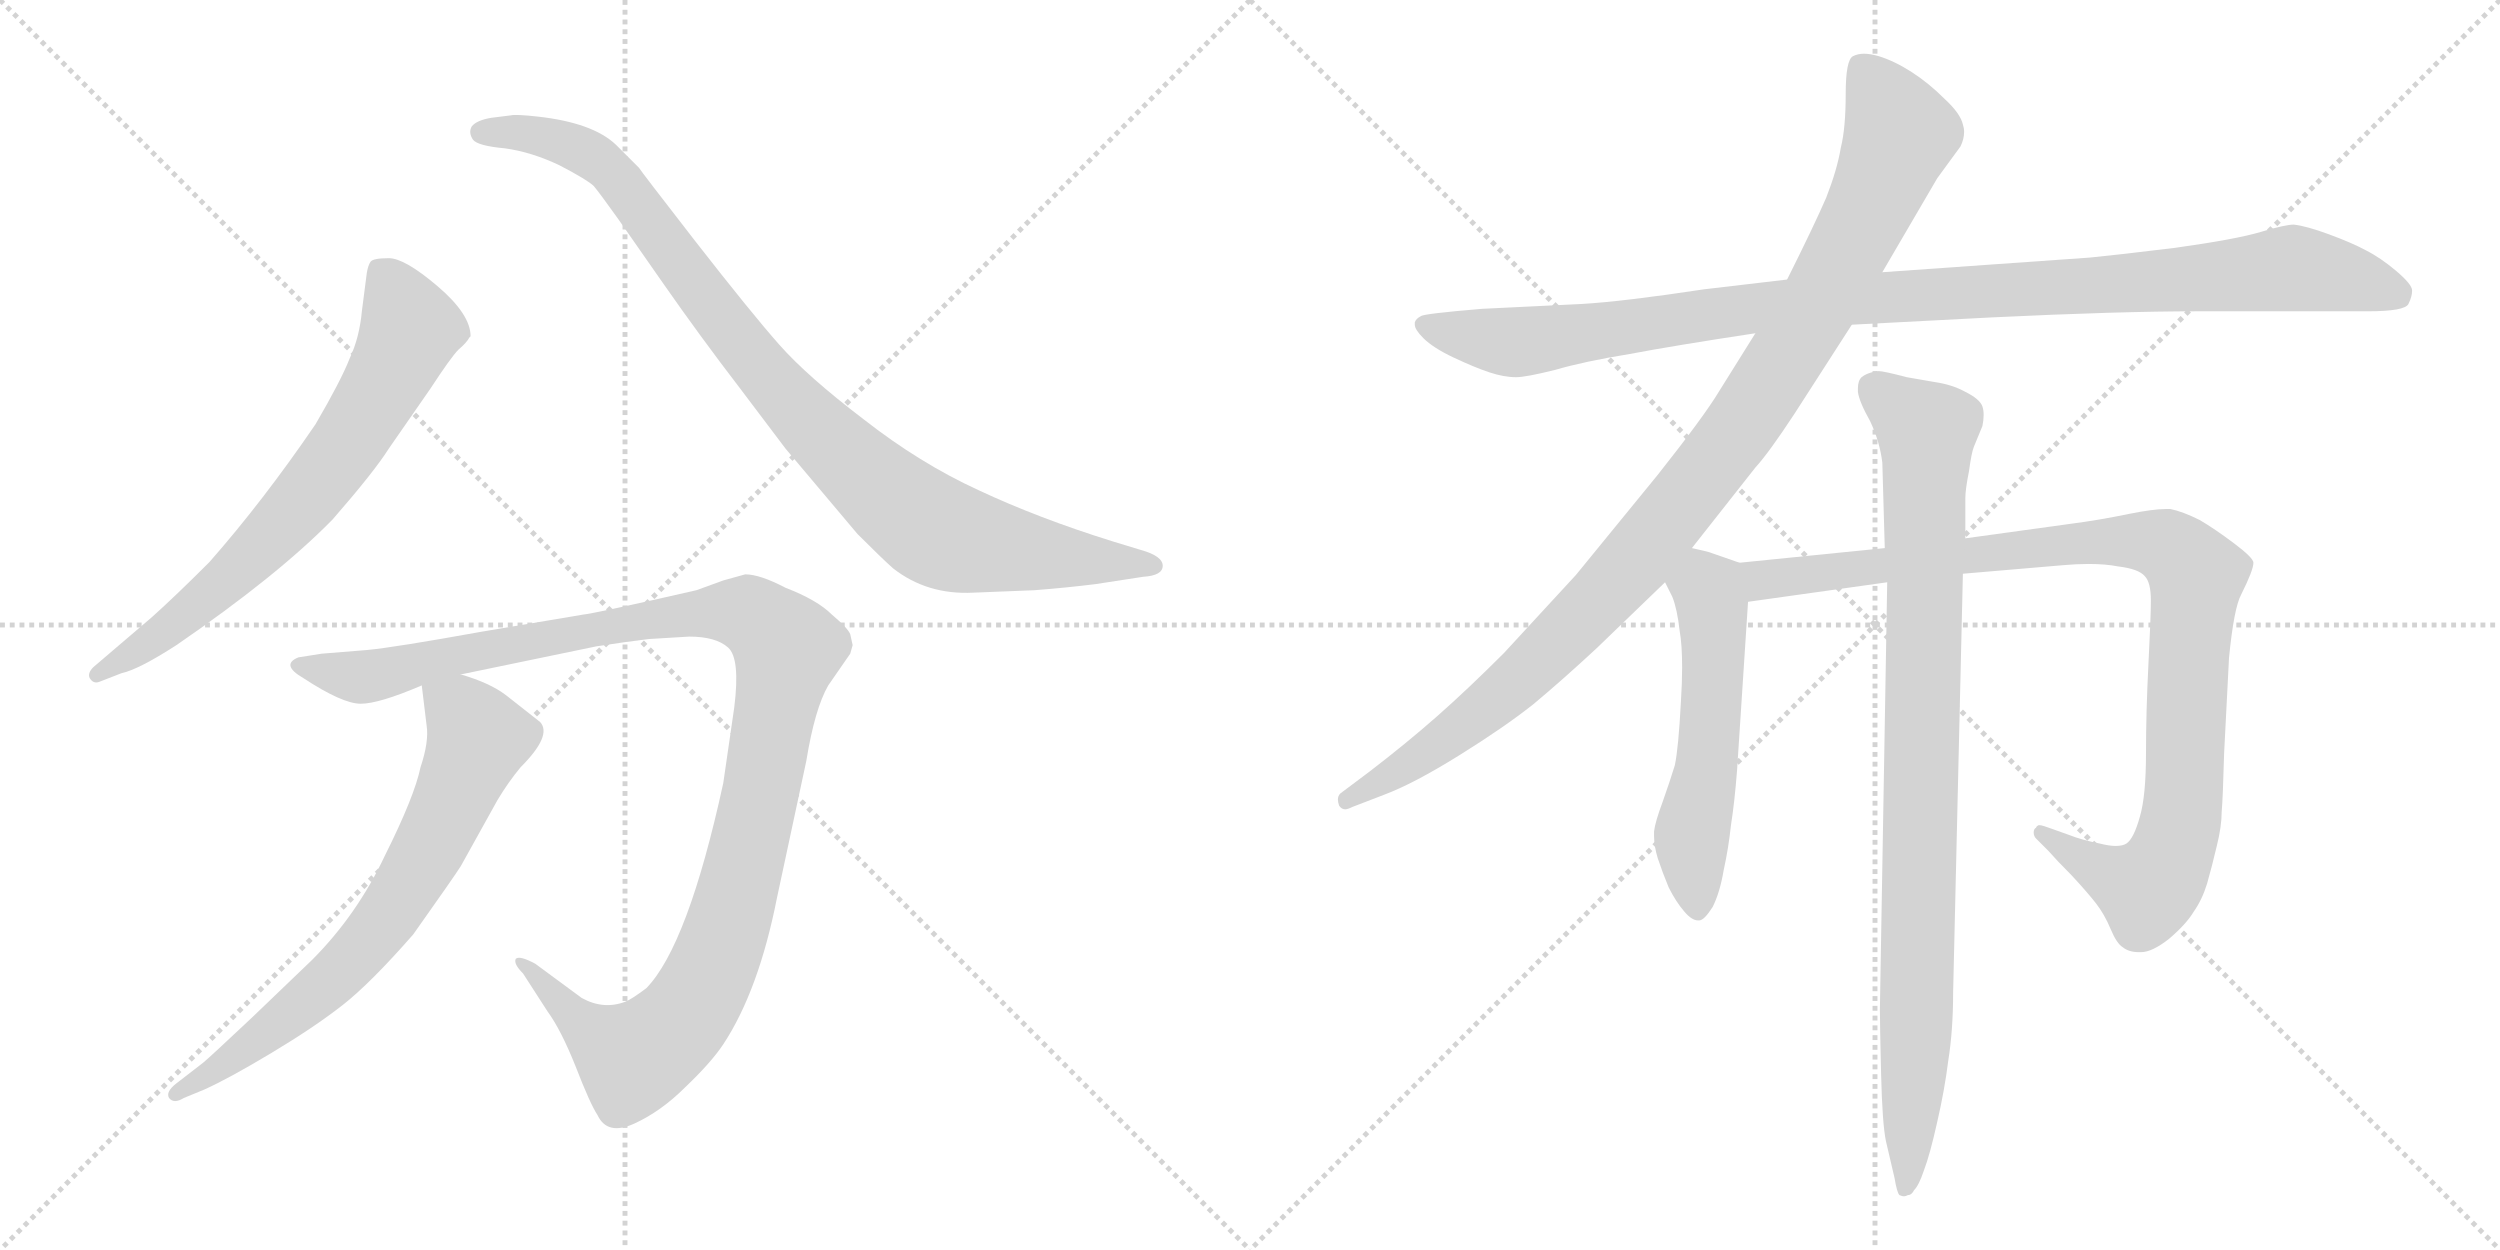 <svg version="1.1" viewBox="0 0 2048 1024" xmlns="http://www.w3.org/2000/svg">
  <g stroke="lightgray" stroke-dasharray="1,1" stroke-width="1" transform="scale(4, 4)">
    <line x1="0" y1="0" x2="256" y2="256"></line>
    <line x1="256" y1="0" x2="0" y2="256"></line>
    <line x1="128" y1="0" x2="128" y2="256"></line>
    <line x1="0" y1="128" x2="256" y2="128"></line>
    <line x1="256" y1="0" x2="512" y2="256"></line>
    <line x1="512" y1="0" x2="256" y2="256"></line>
    <line x1="384" y1="0" x2="384" y2="256"></line>
    <line x1="256" y1="128" x2="512" y2="128"></line>
  </g>
<g transform="scale(1, -1) translate(0, -850)">
   <style type="text/css">
    @keyframes keyframes0 {
      from {
       stroke: black;
       stroke-dashoffset: 696;
       stroke-width: 128;
       }
       69% {
       animation-timing-function: step-end;
       stroke: black;
       stroke-dashoffset: 0;
       stroke-width: 128;
       }
       to {
       stroke: black;
       stroke-width: 1024;
       }
       }
       #make-me-a-hanzi-animation-0 {
         animation: keyframes0 0.816s both;
         animation-delay: 0s;
         animation-timing-function: linear;
       }
    @keyframes keyframes1 {
      from {
       stroke: black;
       stroke-dashoffset: 950;
       stroke-width: 128;
       }
       76% {
       animation-timing-function: step-end;
       stroke: black;
       stroke-dashoffset: 0;
       stroke-width: 128;
       }
       to {
       stroke: black;
       stroke-width: 1024;
       }
       }
       #make-me-a-hanzi-animation-1 {
         animation: keyframes1 1.023s both;
         animation-delay: 0.816s;
         animation-timing-function: linear;
       }
    @keyframes keyframes2 {
      from {
       stroke: black;
       stroke-dashoffset: 1161;
       stroke-width: 128;
       }
       79% {
       animation-timing-function: step-end;
       stroke: black;
       stroke-dashoffset: 0;
       stroke-width: 128;
       }
       to {
       stroke: black;
       stroke-width: 1024;
       }
       }
       #make-me-a-hanzi-animation-2 {
         animation: keyframes2 1.195s both;
         animation-delay: 1.84s;
         animation-timing-function: linear;
       }
    @keyframes keyframes3 {
      from {
       stroke: black;
       stroke-dashoffset: 702;
       stroke-width: 128;
       }
       70% {
       animation-timing-function: step-end;
       stroke: black;
       stroke-dashoffset: 0;
       stroke-width: 128;
       }
       to {
       stroke: black;
       stroke-width: 1024;
       }
       }
       #make-me-a-hanzi-animation-3 {
         animation: keyframes3 0.821s both;
         animation-delay: 3.034s;
         animation-timing-function: linear;
       }
    @keyframes keyframes4 {
      from {
       stroke: black;
       stroke-dashoffset: 1062;
       stroke-width: 128;
       }
       78% {
       animation-timing-function: step-end;
       stroke: black;
       stroke-dashoffset: 0;
       stroke-width: 128;
       }
       to {
       stroke: black;
       stroke-width: 1024;
       }
       }
       #make-me-a-hanzi-animation-4 {
         animation: keyframes4 1.114s both;
         animation-delay: 3.856s;
         animation-timing-function: linear;
       }
    @keyframes keyframes5 {
      from {
       stroke: black;
       stroke-dashoffset: 1040;
       stroke-width: 128;
       }
       77% {
       animation-timing-function: step-end;
       stroke: black;
       stroke-dashoffset: 0;
       stroke-width: 128;
       }
       to {
       stroke: black;
       stroke-width: 1024;
       }
       }
       #make-me-a-hanzi-animation-5 {
         animation: keyframes5 1.096s both;
         animation-delay: 4.97s;
         animation-timing-function: linear;
       }
    @keyframes keyframes6 {
      from {
       stroke: black;
       stroke-dashoffset: 543;
       stroke-width: 128;
       }
       64% {
       animation-timing-function: step-end;
       stroke: black;
       stroke-dashoffset: 0;
       stroke-width: 128;
       }
       to {
       stroke: black;
       stroke-width: 1024;
       }
       }
       #make-me-a-hanzi-animation-6 {
         animation: keyframes6 0.692s both;
         animation-delay: 6.066s;
         animation-timing-function: linear;
       }
    @keyframes keyframes7 {
      from {
       stroke: black;
       stroke-dashoffset: 1006;
       stroke-width: 128;
       }
       77% {
       animation-timing-function: step-end;
       stroke: black;
       stroke-dashoffset: 0;
       stroke-width: 128;
       }
       to {
       stroke: black;
       stroke-width: 1024;
       }
       }
       #make-me-a-hanzi-animation-7 {
         animation: keyframes7 1.069s both;
         animation-delay: 6.758s;
         animation-timing-function: linear;
       }
    @keyframes keyframes8 {
      from {
       stroke: black;
       stroke-dashoffset: 931;
       stroke-width: 128;
       }
       75% {
       animation-timing-function: step-end;
       stroke: black;
       stroke-dashoffset: 0;
       stroke-width: 128;
       }
       to {
       stroke: black;
       stroke-width: 1024;
       }
       }
       #make-me-a-hanzi-animation-8 {
         animation: keyframes8 1.008s both;
         animation-delay: 7.827s;
         animation-timing-function: linear;
       }
</style>
<path d="M 81.5 291.5 L 99.5 298.5 Q 113.5 301.5 144.5 321.5 Q 227.5 378.5 272.5 424.5 Q 306.5 463.5 318.5 482.5 L 352.5 531.5 Q 369.5 557.5 375.5 563.5 Q 382.5 569.5 384.5 573.5 L 385.5 574.5 Q 385.5 592.5 358.5 615.5 Q 331.5 638.5 318.5 638.5 Q 305.5 638.5 303.5 635.5 Q 301.5 632.5 300.5 626.5 L 296.5 595.5 Q 294.5 573.5 286.5 556.5 Q 279.5 538.5 258.5 502.5 Q 215.5 439.5 171.5 389.5 Q 143.5 361.5 124.5 344.5 L 76.5 303.5 Q 71.5 298.5 73.5 294.5 Q 76.5 289.5 81.5 291.5 Z" fill="lightgray"></path> 
<path d="M 797.5 364.5 L 847.5 366.5 Q 873.5 368.5 897.5 371.5 L 936.5 377.5 Q 952.5 378.5 952.5 386.5 Q 952.5 394.5 934.5 399.5 L 911.5 406.5 Q 850.5 425.5 801.5 448.5 Q 753.5 470.5 707.5 506.5 Q 661.5 541.5 638.5 567.5 Q 615.5 593.5 569.5 652.5 Q 524.5 710.5 523.5 712.5 L 504.5 731.5 Q 485.5 749.5 440.5 754.5 Q 422.5 756.5 418.5 755.5 L 402.5 753.5 Q 390.5 751.5 386.5 746.5 Q 383.5 741.5 387.5 735.5 Q 391.5 730.5 413.5 728.5 Q 435.5 725.5 458.5 714.5 Q 481.5 702.5 486.5 697.5 Q 491.5 691.5 506.5 670.5 L 543.5 617.5 Q 573.5 574.5 606.5 531.5 L 643.5 482.5 L 702.5 412.5 Q 722.5 392.5 731.5 384.5 Q 759.5 362.5 797.5 364.5 Z" fill="lightgray"></path> 
<path d="M 531.5 326.5 L 564.5 328.5 Q 586.5 328.5 596.5 319.5 Q 606.5 310.5 601.5 270.5 L 592.5 208.5 Q 563.5 75.5 529.5 40.5 Q 517.5 31.5 512.5 29.5 Q 494.5 22.5 476.5 32.5 L 438.5 60.5 Q 425.5 67.5 422.5 64.5 Q 420.5 60.5 428.5 52.5 L 448.5 21.5 Q 459.5 6.5 471.5 -23.5 Q 483.5 -54.5 489.5 -63.5 Q 497.5 -80.5 519.5 -70.5 Q 541.5 -60.5 561.5 -40.5 Q 582.5 -20.5 592.5 -5.5 Q 621.5 38.5 636.5 114.5 L 660.5 226.5 Q 667.5 269.5 678.5 288.5 L 696.5 314.5 L 698.5 321.5 L 696.5 330.5 Q 694.5 335.5 681.5 346.5 Q 669.5 358.5 643.5 368.5 Q 622.5 379.5 610.5 379.5 L 592.5 374.5 L 570.5 366.5 Q 487.5 347.5 477.5 346.5 L 394.5 332.5 Q 322.5 319.5 300.5 317.5 L 263.5 314.5 L 244.5 311.5 Q 229.5 305.5 248.5 294.5 Q 280.5 273.5 295.5 273.5 Q 310.5 273.5 345.5 288.5 L 377.5 297.5 L 488.5 320.5 Q 514.5 324.5 531.5 326.5 Z" fill="lightgray"></path> 
<path d="M 345.5 288.5 L 349.5 255.5 Q 351.5 242.5 344.5 221.5 Q 339.5 197.5 315.5 149.5 Q 292.5 100.5 255.5 63.5 L 206.5 16.5 Q 172.5 -15.5 166.5 -20.5 L 144.5 -37.5 Q 135.5 -44.5 138.5 -49.5 Q 142.5 -54.5 150.5 -49.5 L 167.5 -42.5 Q 187.5 -33.5 222.5 -12.5 Q 257.5 8.5 280.5 26.5 Q 303.5 44.5 338.5 84.5 Q 372.5 132.5 377.5 140.5 L 407.5 194.5 Q 416.5 209.5 426.5 221.5 Q 452.5 247.5 442.5 258.5 L 414.5 280.5 Q 401.5 290.5 377.5 297.5 C 349.5 307.5 343.5 309.5 345.5 288.5 Z" fill="lightgray"></path> 
<path d="M 1517.0 584.0 L 1632.0 590.0 Q 1736.0 595.0 1801.0 595.0 L 1940.0 595.0 Q 1970.0 595.0 1973.0 601.0 Q 1976.0 607.0 1976.0 612.0 Q 1976.0 617.0 1963.0 628.0 Q 1950.0 639.0 1938.0 645.0 Q 1927.0 651.0 1908.0 658.0 Q 1889.0 665.0 1879.0 666.0 Q 1872.0 666.0 1852.0 660.0 Q 1832.0 654.0 1782.0 647.0 Q 1733.0 641.0 1712.0 639.0 L 1542.0 627.0 L 1464.0 621.0 L 1396.0 613.0 Q 1330.0 603.0 1296.0 601.0 L 1214.0 597.0 Q 1166.0 593.0 1164.0 591.0 Q 1160.0 589.0 1159.0 586.0 L 1159.0 584.0 Q 1159.0 580.0 1166.0 573.0 Q 1174.0 565.0 1191.0 557.0 Q 1208.0 549.0 1220.0 545.0 Q 1232.0 541.0 1242.0 541.0 Q 1250.0 541.0 1274.0 547.0 Q 1298.0 554.0 1335.0 560.0 Q 1372.0 567.0 1438.0 577.0 L 1517.0 584.0 Z" fill="lightgray"></path> 
<path d="M 1438.0 577.0 L 1408.0 529.0 Q 1396.0 509.0 1358.0 461.0 L 1291.0 379.0 L 1232.0 315.0 Q 1202.0 285.0 1177.0 263.0 Q 1152.0 241.0 1122.0 218.0 L 1098.0 200.0 Q 1096.0 198.0 1096.0 195.0 Q 1096.0 193.0 1097.0 190.0 Q 1099.0 187.0 1102.0 187.0 Q 1104.0 187.0 1108.0 189.0 L 1134.0 199.0 Q 1158.0 208.0 1195.0 231.0 Q 1232.0 254.0 1256.0 273.0 Q 1280.0 293.0 1308.0 319.0 L 1364.0 373.0 L 1386.0 401.0 L 1438.0 467.0 Q 1449.0 479.0 1470.0 511.0 L 1517.0 584.0 L 1542.0 627.0 L 1587.0 704.0 L 1606.0 730.0 Q 1609.0 736.0 1609.0 742.0 Q 1609.0 745.0 1608.0 748.0 Q 1606.0 757.0 1593.0 769.0 Q 1580.0 782.0 1566.0 791.0 Q 1552.0 800.0 1539.0 804.0 Q 1532.0 806.0 1527.0 806.0 Q 1522.0 806.0 1518.0 804.0 Q 1512.0 801.0 1512.0 773.0 Q 1512.0 745.0 1508.0 729.0 Q 1505.0 711.0 1496.0 688.0 Q 1486.0 665.0 1464.0 621.0 L 1438.0 577.0 Z" fill="lightgray"></path> 
<path d="M 1364.0 373.0 L 1370.0 361.0 Q 1374.0 351.0 1376.0 333.0 Q 1378.0 322.0 1378.0 303.0 Q 1378.0 291.0 1377.0 275.0 Q 1375.0 237.0 1372.0 223.0 Q 1368.0 210.0 1362.0 193.0 Q 1356.0 177.0 1355.0 169.0 L 1355.0 165.0 Q 1355.0 157.0 1358.0 147.0 Q 1362.0 135.0 1367.0 123.0 Q 1373.0 111.0 1380.0 103.0 Q 1386.0 96.0 1391.0 96.0 L 1392.0 96.0 Q 1396.0 96.0 1403.0 107.0 Q 1409.0 119.0 1412.0 137.0 Q 1416.0 155.0 1418.0 174.0 Q 1421.0 193.0 1423.0 219.0 L 1432.0 357.0 C 1434.0 386.0 1434.0 386.0 1425.0 389.0 L 1402.0 397.0 Q 1400.0 398.0 1386.0 401.0 C 1357.0 408.0 1351.0 400.0 1364.0 373.0 Z" fill="lightgray"></path> 
<path d="M 1432.0 357.0 L 1546.0 373.0 L 1608.0 380.0 L 1690.0 387.0 Q 1701.0 388.0 1711.0 388.0 Q 1725.0 388.0 1735.0 386.0 Q 1752.0 384.0 1757.0 378.0 Q 1762.0 373.0 1762.0 358.0 Q 1762.0 345.0 1760.0 306.0 Q 1758.0 267.0 1758.0 233.0 Q 1758.0 198.0 1753.0 181.0 Q 1748.0 163.0 1742.0 159.0 Q 1739.0 157.0 1733.0 157.0 Q 1728.0 157.0 1720.0 159.0 Q 1705.0 162.0 1695.0 166.0 L 1681.0 171.0 Q 1673.0 174.0 1671.0 174.0 L 1670.0 174.0 Q 1668.0 173.0 1668.0 172.0 Q 1666.0 171.0 1666.0 168.0 Q 1666.0 165.0 1668.0 163.0 L 1678.0 153.0 Q 1685.0 145.0 1697.0 133.0 Q 1710.0 119.0 1717.0 110.0 Q 1724.0 101.0 1729.0 89.0 Q 1734.0 77.0 1739.0 74.0 Q 1744.0 70.0 1752.0 70.0 L 1754.0 70.0 Q 1763.0 70.0 1777.0 81.0 Q 1791.0 93.0 1797.0 103.0 Q 1804.0 113.0 1808.0 126.0 Q 1812.0 140.0 1816.0 157.0 Q 1820.0 173.0 1820.0 185.0 Q 1821.0 196.0 1822.0 233.0 Q 1824.0 270.0 1826.0 311.0 Q 1830.0 352.0 1836.0 363.0 Q 1846.0 383.0 1846.0 389.0 Q 1846.0 393.0 1830.0 405.0 Q 1814.0 417.0 1802.0 424.0 Q 1788.0 431.0 1778.0 433.0 L 1774.0 433.0 Q 1764.0 433.0 1744.0 429.0 Q 1720.0 424.0 1697.0 421.0 L 1610.0 409.0 L 1544.0 401.0 L 1425.0 389.0 C 1395.0 386.0 1402.0 353.0 1432.0 357.0 Z" fill="lightgray"></path> 
<path d="M 1546.0 373.0 L 1540.0 23.0 Q 1540.0 11.0 1541.0 -30.0 Q 1542.0 -71.0 1545.0 -85.0 L 1552.0 -115.0 Q 1554.0 -127.0 1556.0 -129.0 Q 1558.0 -130.0 1560.0 -130.0 Q 1561.0 -130.0 1563.0 -129.0 Q 1566.0 -129.0 1568.0 -125.0 Q 1572.0 -121.0 1576.0 -109.0 Q 1581.0 -96.0 1587.0 -69.0 Q 1593.0 -43.0 1596.0 -19.0 Q 1600.0 6.0 1600.0 37.0 L 1608.0 380.0 L 1610.0 409.0 L 1610.0 442.0 Q 1610.0 449.0 1613.0 464.0 Q 1615.0 479.0 1617.0 484.0 L 1624.0 501.0 Q 1625.0 506.0 1625.0 510.0 Q 1625.0 514.0 1624.0 517.0 Q 1622.0 523.0 1610.0 529.0 Q 1599.0 535.0 1585.0 537.0 L 1562.0 541.0 Q 1543.0 546.0 1539.0 546.0 Q 1530.0 545.0 1525.0 541.0 Q 1522.0 538.0 1522.0 532.0 L 1522.0 529.0 Q 1523.0 521.0 1532.0 505.0 Q 1540.0 488.0 1542.0 471.0 L 1544.0 401.0 L 1546.0 373.0 Z" fill="lightgray"></path> 
      <clipPath id="make-me-a-hanzi-clip-0">
      <path d="M 81.5 291.5 L 99.5 298.5 Q 113.5 301.5 144.5 321.5 Q 227.5 378.5 272.5 424.5 Q 306.5 463.5 318.5 482.5 L 352.5 531.5 Q 369.5 557.5 375.5 563.5 Q 382.5 569.5 384.5 573.5 L 385.5 574.5 Q 385.5 592.5 358.5 615.5 Q 331.5 638.5 318.5 638.5 Q 305.5 638.5 303.5 635.5 Q 301.5 632.5 300.5 626.5 L 296.5 595.5 Q 294.5 573.5 286.5 556.5 Q 279.5 538.5 258.5 502.5 Q 215.5 439.5 171.5 389.5 Q 143.5 361.5 124.5 344.5 L 76.5 303.5 Q 71.5 298.5 73.5 294.5 Q 76.5 289.5 81.5 291.5 Z" fill="lightgray"></path>
      </clipPath>
      <path clip-path="url(#make-me-a-hanzi-clip-0)" d="M 312.5 627.5 L 330.5 596.5 L 334.5 575.5 L 277.5 476.5 L 241.5 431.5 L 168.5 360.5 L 79.5 297.5 " fill="none" id="make-me-a-hanzi-animation-0" stroke-dasharray="568 1136" stroke-linecap="round"></path>

      <clipPath id="make-me-a-hanzi-clip-1">
      <path d="M 797.5 364.5 L 847.5 366.5 Q 873.5 368.5 897.5 371.5 L 936.5 377.5 Q 952.5 378.5 952.5 386.5 Q 952.5 394.5 934.5 399.5 L 911.5 406.5 Q 850.5 425.5 801.5 448.5 Q 753.5 470.5 707.5 506.5 Q 661.5 541.5 638.5 567.5 Q 615.5 593.5 569.5 652.5 Q 524.5 710.5 523.5 712.5 L 504.5 731.5 Q 485.5 749.5 440.5 754.5 Q 422.5 756.5 418.5 755.5 L 402.5 753.5 Q 390.5 751.5 386.5 746.5 Q 383.5 741.5 387.5 735.5 Q 391.5 730.5 413.5 728.5 Q 435.5 725.5 458.5 714.5 Q 481.5 702.5 486.5 697.5 Q 491.5 691.5 506.5 670.5 L 543.5 617.5 Q 573.5 574.5 606.5 531.5 L 643.5 482.5 L 702.5 412.5 Q 722.5 392.5 731.5 384.5 Q 759.5 362.5 797.5 364.5 Z" fill="lightgray"></path>
      </clipPath>
      <path clip-path="url(#make-me-a-hanzi-clip-1)" d="M 394.5 741.5 L 446.5 738.5 L 496.5 713.5 L 650.5 516.5 L 762.5 417.5 L 814.5 401.5 L 945.5 386.5 " fill="none" id="make-me-a-hanzi-animation-1" stroke-dasharray="822 1644" stroke-linecap="round"></path>

      <clipPath id="make-me-a-hanzi-clip-2">
      <path d="M 531.5 326.5 L 564.5 328.5 Q 586.5 328.5 596.5 319.5 Q 606.5 310.5 601.5 270.5 L 592.5 208.5 Q 563.5 75.5 529.5 40.5 Q 517.5 31.5 512.5 29.5 Q 494.5 22.5 476.5 32.5 L 438.5 60.5 Q 425.5 67.5 422.5 64.5 Q 420.5 60.5 428.5 52.5 L 448.5 21.5 Q 459.5 6.5 471.5 -23.5 Q 483.5 -54.5 489.5 -63.5 Q 497.5 -80.5 519.5 -70.5 Q 541.5 -60.5 561.5 -40.5 Q 582.5 -20.5 592.5 -5.5 Q 621.5 38.5 636.5 114.5 L 660.5 226.5 Q 667.5 269.5 678.5 288.5 L 696.5 314.5 L 698.5 321.5 L 696.5 330.5 Q 694.5 335.5 681.5 346.5 Q 669.5 358.5 643.5 368.5 Q 622.5 379.5 610.5 379.5 L 592.5 374.5 L 570.5 366.5 Q 487.5 347.5 477.5 346.5 L 394.5 332.5 Q 322.5 319.5 300.5 317.5 L 263.5 314.5 L 244.5 311.5 Q 229.5 305.5 248.5 294.5 Q 280.5 273.5 295.5 273.5 Q 310.5 273.5 345.5 288.5 L 377.5 297.5 L 488.5 320.5 Q 514.5 324.5 531.5 326.5 Z" fill="lightgray"></path>
      </clipPath>
      <path clip-path="url(#make-me-a-hanzi-clip-2)" d="M 246.5 303.5 L 297.5 295.5 L 385.5 317.5 L 561.5 348.5 L 614.5 346.5 L 636.5 329.5 L 644.5 317.5 L 613.5 156.5 L 592.5 80.5 L 557.5 12.5 L 516.5 -15.5 L 482.5 5.5 L 431.5 58.5 L 425.5 58.5 " fill="none" id="make-me-a-hanzi-animation-2" stroke-dasharray="1033 2066" stroke-linecap="round"></path>

      <clipPath id="make-me-a-hanzi-clip-3">
      <path d="M 345.5 288.5 L 349.5 255.5 Q 351.5 242.5 344.5 221.5 Q 339.5 197.5 315.5 149.5 Q 292.5 100.5 255.5 63.5 L 206.5 16.5 Q 172.5 -15.5 166.5 -20.5 L 144.5 -37.5 Q 135.5 -44.5 138.5 -49.5 Q 142.5 -54.5 150.5 -49.5 L 167.5 -42.5 Q 187.5 -33.5 222.5 -12.5 Q 257.5 8.5 280.5 26.5 Q 303.5 44.5 338.5 84.5 Q 372.5 132.5 377.5 140.5 L 407.5 194.5 Q 416.5 209.5 426.5 221.5 Q 452.5 247.5 442.5 258.5 L 414.5 280.5 Q 401.5 290.5 377.5 297.5 C 349.5 307.5 343.5 309.5 345.5 288.5 Z" fill="lightgray"></path>
      </clipPath>
      <path clip-path="url(#make-me-a-hanzi-clip-3)" d="M 352.5 283.5 L 384.5 258.5 L 391.5 242.5 L 324.5 107.5 L 262.5 39.5 L 180.5 -24.5 L 144.5 -44.5 " fill="none" id="make-me-a-hanzi-animation-3" stroke-dasharray="574 1148" stroke-linecap="round"></path>

      <clipPath id="make-me-a-hanzi-clip-4">
      <path d="M 1517.0 584.0 L 1632.0 590.0 Q 1736.0 595.0 1801.0 595.0 L 1940.0 595.0 Q 1970.0 595.0 1973.0 601.0 Q 1976.0 607.0 1976.0 612.0 Q 1976.0 617.0 1963.0 628.0 Q 1950.0 639.0 1938.0 645.0 Q 1927.0 651.0 1908.0 658.0 Q 1889.0 665.0 1879.0 666.0 Q 1872.0 666.0 1852.0 660.0 Q 1832.0 654.0 1782.0 647.0 Q 1733.0 641.0 1712.0 639.0 L 1542.0 627.0 L 1464.0 621.0 L 1396.0 613.0 Q 1330.0 603.0 1296.0 601.0 L 1214.0 597.0 Q 1166.0 593.0 1164.0 591.0 Q 1160.0 589.0 1159.0 586.0 L 1159.0 584.0 Q 1159.0 580.0 1166.0 573.0 Q 1174.0 565.0 1191.0 557.0 Q 1208.0 549.0 1220.0 545.0 Q 1232.0 541.0 1242.0 541.0 Q 1250.0 541.0 1274.0 547.0 Q 1298.0 554.0 1335.0 560.0 Q 1372.0 567.0 1438.0 577.0 L 1517.0 584.0 Z" fill="lightgray"></path>
      </clipPath>
      <path clip-path="url(#make-me-a-hanzi-clip-4)" d="M 1165.0 585.0 L 1239.0 570.0 L 1489.0 603.0 L 1879.0 630.0 L 1964.0 609.0 " fill="none" id="make-me-a-hanzi-animation-4" stroke-dasharray="934 1868" stroke-linecap="round"></path>

      <clipPath id="make-me-a-hanzi-clip-5">
      <path d="M 1438.0 577.0 L 1408.0 529.0 Q 1396.0 509.0 1358.0 461.0 L 1291.0 379.0 L 1232.0 315.0 Q 1202.0 285.0 1177.0 263.0 Q 1152.0 241.0 1122.0 218.0 L 1098.0 200.0 Q 1096.0 198.0 1096.0 195.0 Q 1096.0 193.0 1097.0 190.0 Q 1099.0 187.0 1102.0 187.0 Q 1104.0 187.0 1108.0 189.0 L 1134.0 199.0 Q 1158.0 208.0 1195.0 231.0 Q 1232.0 254.0 1256.0 273.0 Q 1280.0 293.0 1308.0 319.0 L 1364.0 373.0 L 1386.0 401.0 L 1438.0 467.0 Q 1449.0 479.0 1470.0 511.0 L 1517.0 584.0 L 1542.0 627.0 L 1587.0 704.0 L 1606.0 730.0 Q 1609.0 736.0 1609.0 742.0 Q 1609.0 745.0 1608.0 748.0 Q 1606.0 757.0 1593.0 769.0 Q 1580.0 782.0 1566.0 791.0 Q 1552.0 800.0 1539.0 804.0 Q 1532.0 806.0 1527.0 806.0 Q 1522.0 806.0 1518.0 804.0 Q 1512.0 801.0 1512.0 773.0 Q 1512.0 745.0 1508.0 729.0 Q 1505.0 711.0 1496.0 688.0 Q 1486.0 665.0 1464.0 621.0 L 1438.0 577.0 Z" fill="lightgray"></path>
      </clipPath>
      <path clip-path="url(#make-me-a-hanzi-clip-5)" d="M 1525.0 795.0 L 1544.0 768.0 L 1554.0 734.0 L 1493.0 605.0 L 1424.0 497.0 L 1338.0 389.0 L 1246.0 295.0 L 1167.0 232.0 L 1103.0 194.0 " fill="none" id="make-me-a-hanzi-animation-5" stroke-dasharray="912 1824" stroke-linecap="round"></path>

      <clipPath id="make-me-a-hanzi-clip-6">
      <path d="M 1364.0 373.0 L 1370.0 361.0 Q 1374.0 351.0 1376.0 333.0 Q 1378.0 322.0 1378.0 303.0 Q 1378.0 291.0 1377.0 275.0 Q 1375.0 237.0 1372.0 223.0 Q 1368.0 210.0 1362.0 193.0 Q 1356.0 177.0 1355.0 169.0 L 1355.0 165.0 Q 1355.0 157.0 1358.0 147.0 Q 1362.0 135.0 1367.0 123.0 Q 1373.0 111.0 1380.0 103.0 Q 1386.0 96.0 1391.0 96.0 L 1392.0 96.0 Q 1396.0 96.0 1403.0 107.0 Q 1409.0 119.0 1412.0 137.0 Q 1416.0 155.0 1418.0 174.0 Q 1421.0 193.0 1423.0 219.0 L 1432.0 357.0 C 1434.0 386.0 1434.0 386.0 1425.0 389.0 L 1402.0 397.0 Q 1400.0 398.0 1386.0 401.0 C 1357.0 408.0 1351.0 400.0 1364.0 373.0 Z" fill="lightgray"></path>
      </clipPath>
      <path clip-path="url(#make-me-a-hanzi-clip-6)" d="M 1389.0 391.0 L 1404.0 336.0 L 1399.0 228.0 L 1386.0 167.0 L 1392.0 108.0 " fill="none" id="make-me-a-hanzi-animation-6" stroke-dasharray="415 830" stroke-linecap="round"></path>

      <clipPath id="make-me-a-hanzi-clip-7">
      <path d="M 1432.0 357.0 L 1546.0 373.0 L 1608.0 380.0 L 1690.0 387.0 Q 1701.0 388.0 1711.0 388.0 Q 1725.0 388.0 1735.0 386.0 Q 1752.0 384.0 1757.0 378.0 Q 1762.0 373.0 1762.0 358.0 Q 1762.0 345.0 1760.0 306.0 Q 1758.0 267.0 1758.0 233.0 Q 1758.0 198.0 1753.0 181.0 Q 1748.0 163.0 1742.0 159.0 Q 1739.0 157.0 1733.0 157.0 Q 1728.0 157.0 1720.0 159.0 Q 1705.0 162.0 1695.0 166.0 L 1681.0 171.0 Q 1673.0 174.0 1671.0 174.0 L 1670.0 174.0 Q 1668.0 173.0 1668.0 172.0 Q 1666.0 171.0 1666.0 168.0 Q 1666.0 165.0 1668.0 163.0 L 1678.0 153.0 Q 1685.0 145.0 1697.0 133.0 Q 1710.0 119.0 1717.0 110.0 Q 1724.0 101.0 1729.0 89.0 Q 1734.0 77.0 1739.0 74.0 Q 1744.0 70.0 1752.0 70.0 L 1754.0 70.0 Q 1763.0 70.0 1777.0 81.0 Q 1791.0 93.0 1797.0 103.0 Q 1804.0 113.0 1808.0 126.0 Q 1812.0 140.0 1816.0 157.0 Q 1820.0 173.0 1820.0 185.0 Q 1821.0 196.0 1822.0 233.0 Q 1824.0 270.0 1826.0 311.0 Q 1830.0 352.0 1836.0 363.0 Q 1846.0 383.0 1846.0 389.0 Q 1846.0 393.0 1830.0 405.0 Q 1814.0 417.0 1802.0 424.0 Q 1788.0 431.0 1778.0 433.0 L 1774.0 433.0 Q 1764.0 433.0 1744.0 429.0 Q 1720.0 424.0 1697.0 421.0 L 1610.0 409.0 L 1544.0 401.0 L 1425.0 389.0 C 1395.0 386.0 1402.0 353.0 1432.0 357.0 Z" fill="lightgray"></path>
      </clipPath>
      <path clip-path="url(#make-me-a-hanzi-clip-7)" d="M 1433.0 385.0 L 1451.0 375.0 L 1723.0 407.0 L 1757.0 407.0 L 1783.0 398.0 L 1800.0 378.0 L 1789.0 199.0 L 1774.0 140.0 L 1759.0 121.0 L 1749.0 124.0 L 1677.0 162.0 L 1671.0 172.0 " fill="none" id="make-me-a-hanzi-animation-7" stroke-dasharray="878 1756" stroke-linecap="round"></path>

      <clipPath id="make-me-a-hanzi-clip-8">
      <path d="M 1546.0 373.0 L 1540.0 23.0 Q 1540.0 11.0 1541.0 -30.0 Q 1542.0 -71.0 1545.0 -85.0 L 1552.0 -115.0 Q 1554.0 -127.0 1556.0 -129.0 Q 1558.0 -130.0 1560.0 -130.0 Q 1561.0 -130.0 1563.0 -129.0 Q 1566.0 -129.0 1568.0 -125.0 Q 1572.0 -121.0 1576.0 -109.0 Q 1581.0 -96.0 1587.0 -69.0 Q 1593.0 -43.0 1596.0 -19.0 Q 1600.0 6.0 1600.0 37.0 L 1608.0 380.0 L 1610.0 409.0 L 1610.0 442.0 Q 1610.0 449.0 1613.0 464.0 Q 1615.0 479.0 1617.0 484.0 L 1624.0 501.0 Q 1625.0 506.0 1625.0 510.0 Q 1625.0 514.0 1624.0 517.0 Q 1622.0 523.0 1610.0 529.0 Q 1599.0 535.0 1585.0 537.0 L 1562.0 541.0 Q 1543.0 546.0 1539.0 546.0 Q 1530.0 545.0 1525.0 541.0 Q 1522.0 538.0 1522.0 532.0 L 1522.0 529.0 Q 1523.0 521.0 1532.0 505.0 Q 1540.0 488.0 1542.0 471.0 L 1544.0 401.0 L 1546.0 373.0 Z" fill="lightgray"></path>
      </clipPath>
      <path clip-path="url(#make-me-a-hanzi-clip-8)" d="M 1536.0 532.0 L 1578.0 497.0 L 1570.0 3.0 L 1560.0 -123.0 " fill="none" id="make-me-a-hanzi-animation-8" stroke-dasharray="803 1606" stroke-linecap="round"></path>

</g>
</svg>
